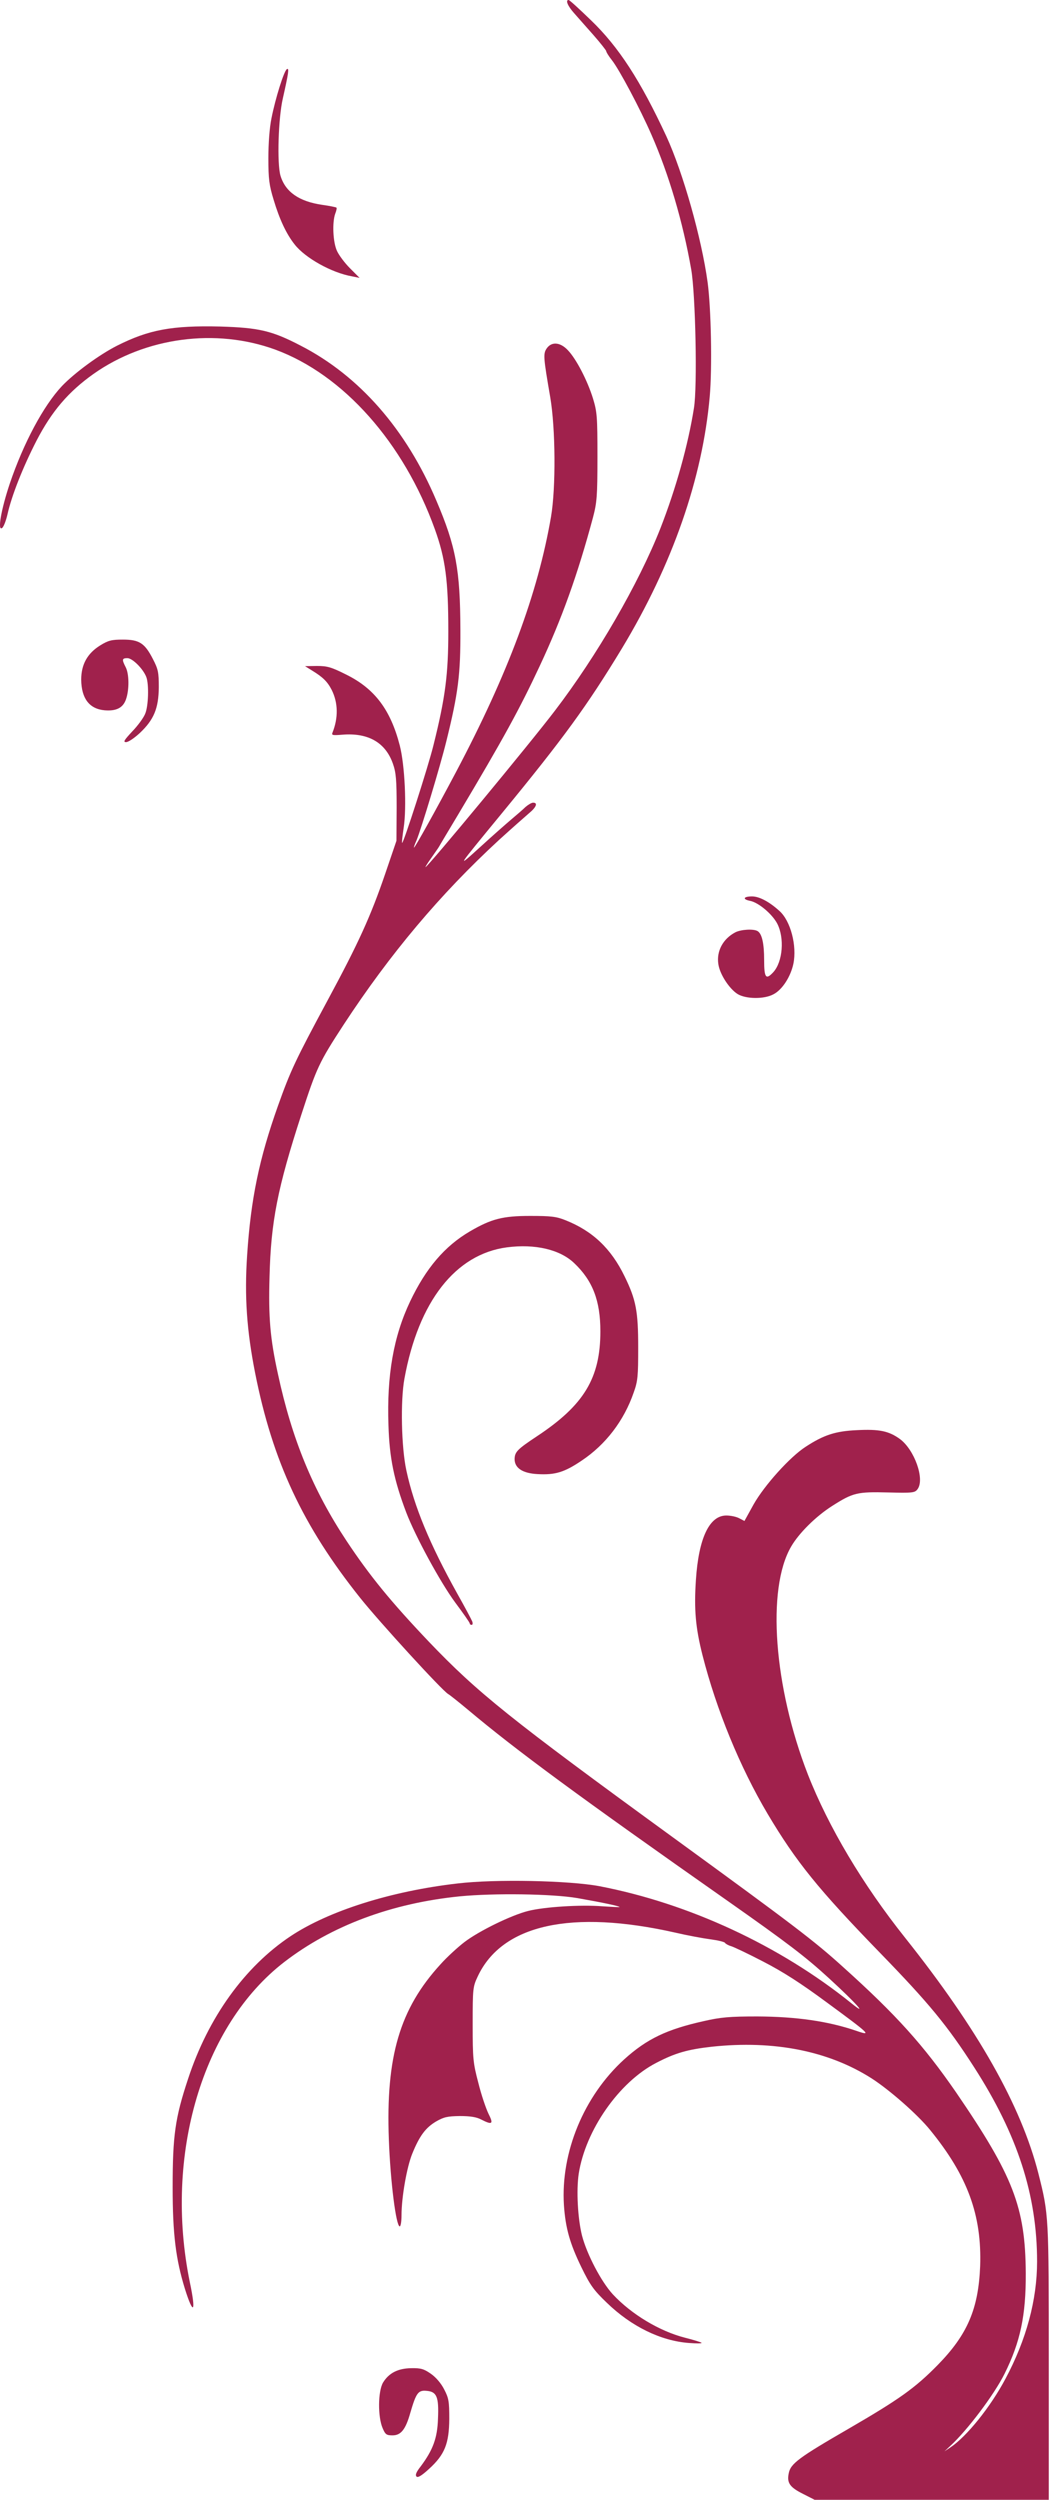 <svg width="301" height="715" viewBox="0 0 301 715" fill="none" xmlns="http://www.w3.org/2000/svg">
<path d="M300.078 675.675C300.078 633.557 300.078 633.445 297.122 621.715C292.157 602.22 279.774 580.379 258.967 554.237C246.863 539.043 237.045 522.565 231.132 507.482C221.426 482.513 219.307 454.528 226.335 442.406C228.511 438.608 233.364 433.748 238.105 430.732C244.074 426.933 245.245 426.654 254.114 426.877C261.143 427.045 261.756 426.989 262.537 425.928C264.657 423.079 261.645 414.644 257.461 411.572C254.282 409.282 251.548 408.723 245.133 409.058C238.998 409.338 235.651 410.455 230.519 413.806C226 416.711 218.693 424.866 215.625 430.285L213.003 435.033L211.497 434.251C210.661 433.804 209.043 433.469 207.816 433.469C202.963 433.469 199.895 439.948 199.114 451.902C198.556 460.337 199.002 465.532 201.01 473.464C204.971 488.993 211.665 505.36 219.641 518.822C227.785 532.507 234.089 540.328 251.883 558.65C265.773 572.95 271.072 579.373 278.714 591.272C291.153 610.599 296.731 627.859 296.731 646.852C296.731 657.8 293.663 669.195 287.695 680.367C283.399 688.467 276.594 696.902 271.908 700.03L270.235 701.147L271.964 699.527C276.761 695.114 284.403 685.004 287.416 678.971C291.934 669.866 293.552 662.325 293.496 650.203C293.384 631.323 289.926 622.385 273.526 598.422C264.266 585.015 256.513 576.357 241.229 562.616C232.973 555.13 227.005 550.606 192.699 525.637C145.787 491.507 136.639 484.133 122.749 469.61C111.76 458.047 105.792 450.729 99.154 440.73C89.504 426.151 83.535 411.628 79.519 392.971C77.288 382.804 76.786 376.827 77.12 365.153C77.511 349.456 79.407 339.793 86.213 318.845C90.619 305.327 91.289 303.875 98.317 293.094C111.593 272.817 125.929 255.78 142.775 240.251C146.345 237.011 150.194 233.604 151.309 232.654C153.429 230.923 153.987 229.582 152.537 229.582C152.09 229.582 151.142 230.141 150.361 230.811C149.636 231.537 147.795 233.101 146.345 234.33C144.895 235.559 140.878 239.078 137.531 242.15C130.447 248.574 130.336 248.742 143.612 232.598C161.238 211.148 167.988 201.876 177.917 185.509C192.42 161.489 201.01 136.8 203.074 113.395C203.8 105.183 203.465 88.09 202.461 80.717C200.732 68.093 195.432 49.38 190.691 39.046C183.272 23.07 177.025 13.406 169.048 5.754C165.813 2.625 162.968 0 162.689 0C161.74 0 162.41 1.676 164.195 3.687C165.255 4.916 167.765 7.709 169.773 9.999C171.781 12.289 173.455 14.412 173.455 14.635C173.455 14.915 174.18 16.087 175.072 17.205C177.192 19.886 183.16 31.114 186.396 38.543C191.36 49.827 195.377 63.4 197.775 77.086C199.002 84.18 199.56 110.602 198.556 116.69C196.883 127.304 193.368 139.816 188.962 151.1C182.714 166.964 170.777 187.576 158.728 203.328C151.811 212.433 122.359 248.016 121.745 248.016C121.634 248.016 122.359 246.843 123.363 245.446C124.367 243.994 125.371 242.597 125.594 242.206C125.762 241.871 128.272 237.682 131.117 232.934C144.114 211.148 148.688 202.77 154.433 190.48C160.736 177.018 165.255 164.45 169.661 148.027C170.777 143.782 170.944 141.995 170.944 130.711C170.944 119.092 170.833 117.807 169.661 113.953C168.044 108.758 164.864 102.67 162.521 100.212C160.29 97.81 157.78 97.642 156.385 99.709C155.381 101.217 155.493 102.334 157.445 113.674C158.951 122.555 159.063 139.481 157.668 147.748C153.875 169.813 145.341 192.715 130.447 220.868C124.534 232.04 118.733 242.43 118.454 242.43C118.343 242.43 118.677 241.48 119.179 240.363C120.574 236.955 125.929 219.248 127.714 211.986C131.117 198.245 131.786 192.882 131.73 180.146C131.674 162.942 130.447 156.295 124.869 143.223C116.223 122.779 102.78 107.473 86.045 98.871C77.79 94.57 74.052 93.732 63.063 93.397C49.23 93.062 42.592 94.291 33.499 98.871C28.423 101.441 21.339 106.636 17.713 110.434C12.414 116.076 6.724 126.745 2.82 138.252C0.31 145.737 -0.806 152.161 0.644 150.988C1.09 150.597 1.76 148.809 2.15 147.078C3.322 141.827 6.501 133.727 10.462 126.019C14.813 117.64 19.554 112.054 26.806 106.915C41.644 96.469 61.725 93.788 78.738 99.988C98.206 107.138 115.498 126.577 124.423 151.379C127.435 159.758 128.272 165.958 128.272 180.538C128.272 192.827 127.435 199.474 124.032 213.104C122.582 219.08 115.386 241.424 115.052 241.089C114.94 240.977 115.163 239.022 115.498 236.788C116.39 231.034 115.833 218.801 114.382 213.215C111.76 203.049 107.242 197.016 99.154 192.994C94.803 190.816 93.687 190.48 90.675 190.48L87.272 190.536L89.336 191.821C92.349 193.664 93.687 194.949 94.915 197.351C96.755 201.038 96.811 205.339 95.138 209.529C94.803 210.311 95.194 210.366 97.927 210.143C105.346 209.529 110.31 212.377 112.43 218.466C113.322 220.98 113.49 223.102 113.49 230.979L113.434 240.475L110.199 249.971C106.015 262.204 102.501 269.857 93.799 286C84.484 303.316 83.145 306.165 79.519 316.332C74.164 331.414 71.765 342.865 70.706 359.064C69.925 370.795 70.594 380.514 72.993 392.691C78.013 418.052 86.659 436.485 103.059 457.041C108.637 464.024 126.543 483.575 128.216 484.524C128.718 484.804 131.228 486.814 133.85 488.993C147.739 500.668 165.589 513.795 208.318 543.791C225.164 555.633 230.463 559.655 237.157 565.8C245.078 573.061 248.536 576.972 243.572 572.95C223.1 556.471 197.106 544.406 171.502 539.49C162.856 537.87 141.771 537.423 130.949 538.708C111.928 540.886 94.078 546.528 83.145 553.79C69.98 562.56 59.549 577.083 53.804 594.623C50.122 605.739 49.397 610.711 49.397 625.625C49.397 638.975 50.29 646.181 52.911 654.672C55.366 662.492 56.147 661.431 54.306 652.717C46.887 616.408 57.876 579.262 81.36 561.163C94.859 550.773 112.095 544.35 131.563 542.395C141.436 541.445 157.947 541.668 165.199 542.897C172.506 544.182 177.527 545.243 177.248 545.467C177.136 545.523 174.961 545.411 172.339 545.243C166.147 544.741 155.66 545.411 151.086 546.584C146.233 547.813 137.085 552.282 132.902 555.466C131.005 556.918 127.881 559.767 126.04 561.834C114.382 574.57 110.366 588.199 111.258 611.94C111.705 624.061 113.322 636.797 114.382 636.797C114.661 636.797 114.884 635.345 114.884 633.613C114.884 628.474 116.39 619.872 117.952 616.017C120.016 610.934 121.745 608.588 124.758 606.8C126.989 605.516 127.993 605.292 131.563 605.236C134.519 605.236 136.36 605.516 137.699 606.242C140.878 607.862 141.269 607.527 139.763 604.566C139.038 603.058 137.699 599.148 136.862 595.74C135.356 590.043 135.244 588.87 135.244 578.982C135.244 568.704 135.3 568.257 136.695 565.297C143.667 550.438 163.525 546.081 193.257 552.784C196.604 553.566 201.122 554.404 203.242 554.684C205.361 554.963 207.258 555.41 207.425 555.689C207.593 555.968 208.374 556.415 209.155 556.639C209.936 556.862 214.063 558.817 218.358 561.052C223.992 563.956 229.068 567.196 236.543 572.726C248.871 581.775 249.596 582.446 245.078 580.882C236.934 578.089 227.841 576.804 216.685 576.748C208.764 576.748 206.198 576.972 201.345 578.089C190.803 580.435 185.057 583.172 178.586 589.037C167.04 599.539 160.402 615.626 161.35 630.708C161.796 637.244 163.023 641.657 166.37 648.527C168.825 653.555 169.829 655.007 173.622 658.638C180.595 665.397 189.018 669.531 197.106 670.145C199.281 670.313 200.899 670.313 200.732 670.089C200.564 669.922 198.445 669.251 195.99 668.637C188.739 666.793 180.65 661.934 175.351 656.236C172.004 652.605 167.932 644.785 166.538 639.478C165.311 634.618 164.864 626.519 165.589 621.715C167.542 609.258 177.136 595.517 187.735 590.043C193.201 587.194 196.715 586.188 203.688 585.406C221.482 583.507 237.101 586.635 249.373 594.456C254.505 597.751 262.537 604.789 266.107 609.202C276.873 622.385 280.945 633.613 280.443 648.192C279.941 660.425 276.817 667.743 268.283 676.457C261.812 683.048 257.238 686.288 242.902 694.611C228.511 702.934 226.168 704.666 225.666 707.459C225.108 710.196 226 711.425 229.794 713.324L233.085 715H266.609H300.078V675.675Z" fill="#A0214C"/>
<path d="M122.805 706.118C127.268 702.041 128.495 698.913 128.551 691.818C128.551 686.847 128.383 685.897 127.1 683.439C126.264 681.764 124.758 679.976 123.307 678.971C121.299 677.574 120.462 677.295 117.673 677.351C113.824 677.407 111.258 678.747 109.585 681.484C108.135 683.998 108.079 691.26 109.473 694.5C110.254 696.343 110.589 696.566 112.318 696.566C114.717 696.566 116.056 694.891 117.394 690.143C119.068 684.445 119.626 683.607 122.024 683.831C124.981 684.054 125.594 685.562 125.315 691.818C125.148 697.348 123.865 700.756 120.407 705.392C119.124 707.012 118.733 707.906 119.179 708.353C119.57 708.744 120.686 708.073 122.805 706.118Z" fill="#A0214C"/>
<path d="M135.133 463.8C134.91 463.242 133.013 459.667 130.838 455.812C122.972 441.68 118.51 430.955 116.279 420.621C114.828 413.974 114.55 400.623 115.721 394.311C119.737 372.247 130.336 358.729 145.006 356.774C153.094 355.712 160.234 357.388 164.306 361.298C169.606 366.326 171.781 372.079 171.781 380.793C171.781 394.144 167.095 401.908 153.652 410.79C148.018 414.532 147.293 415.259 147.237 417.325C147.237 419.895 149.524 421.403 153.82 421.627C158.84 421.906 161.462 421.124 166.426 417.772C173.287 413.192 178.531 406.377 181.32 398.277C182.491 395.037 182.603 393.585 182.603 385.43C182.603 375.04 181.989 371.744 178.698 365.041C174.849 357.109 169.55 352.082 161.796 349.009C159.175 347.948 157.613 347.78 151.7 347.78C143.835 347.78 140.599 348.618 134.463 352.193C127.212 356.439 121.857 362.751 117.339 372.247C112.597 382.246 110.645 393.362 111.147 407.662C111.426 416.934 112.709 423.302 116.223 432.575C118.845 439.446 125.985 452.573 130.224 458.326C132.511 461.398 134.408 464.08 134.408 464.359C134.408 464.582 134.631 464.75 134.965 464.75C135.244 464.75 135.3 464.303 135.133 463.8Z" fill="#A0214C"/>
<path d="M221.315 284.38C223.825 283.095 226.224 279.353 227.005 275.666C228.064 270.527 226.224 263.377 222.988 260.528C220.088 257.903 217.243 256.395 215.179 256.395C212.669 256.395 212.334 257.232 214.677 257.679C217.076 258.182 220.924 261.422 222.375 264.159C224.494 268.237 223.992 275.052 221.259 278.068C219.139 280.358 218.637 279.688 218.637 274.605C218.637 269.857 218.024 267.12 216.797 266.338C215.681 265.611 211.999 265.835 210.382 266.673C206.868 268.516 204.971 272.035 205.529 275.722C205.919 278.627 208.653 282.816 211.051 284.324C213.45 285.777 218.693 285.832 221.315 284.38Z" fill="#A0214C"/>
<path d="M40.026 209.64C44.042 205.842 45.381 202.602 45.437 196.569C45.437 192.324 45.269 191.43 43.763 188.525C41.42 183.945 39.858 182.939 35.173 182.939C31.938 182.939 30.989 183.163 28.646 184.615C24.965 186.905 23.236 190.089 23.236 194.391C23.291 199.809 25.578 202.77 29.929 203.161C33.332 203.44 35.229 202.434 36.065 199.977C37.014 197.239 36.958 192.715 35.954 190.816C34.838 188.637 34.894 188.246 36.456 188.246C37.906 188.246 40.974 191.318 41.867 193.664C42.648 195.731 42.48 201.988 41.532 204.166C41.086 205.283 39.468 207.518 37.85 209.193C35.508 211.707 35.173 212.266 36.065 212.266C36.735 212.266 38.464 211.093 40.026 209.64Z" fill="#A0214C"/>
<path d="M100.158 76.751C98.652 75.243 96.978 73.008 96.421 71.779C95.249 69.266 95.026 63.568 95.919 61.11C96.253 60.272 96.421 59.49 96.253 59.379C96.142 59.267 94.301 58.876 92.237 58.596C85.599 57.647 81.639 54.91 80.244 50.218C79.24 46.754 79.63 33.795 80.913 28.209C82.531 21.003 82.81 19.327 82.085 19.774C81.248 20.277 78.794 28.153 77.678 33.795C77.12 36.476 76.786 41.057 76.786 45.246C76.786 51.167 77.009 52.955 78.292 57.144C79.965 62.73 81.918 66.919 84.316 69.936C87.328 73.79 94.915 78.036 100.716 79.041L102.891 79.488L100.158 76.751Z" fill="#A0214C"/>
</svg>

